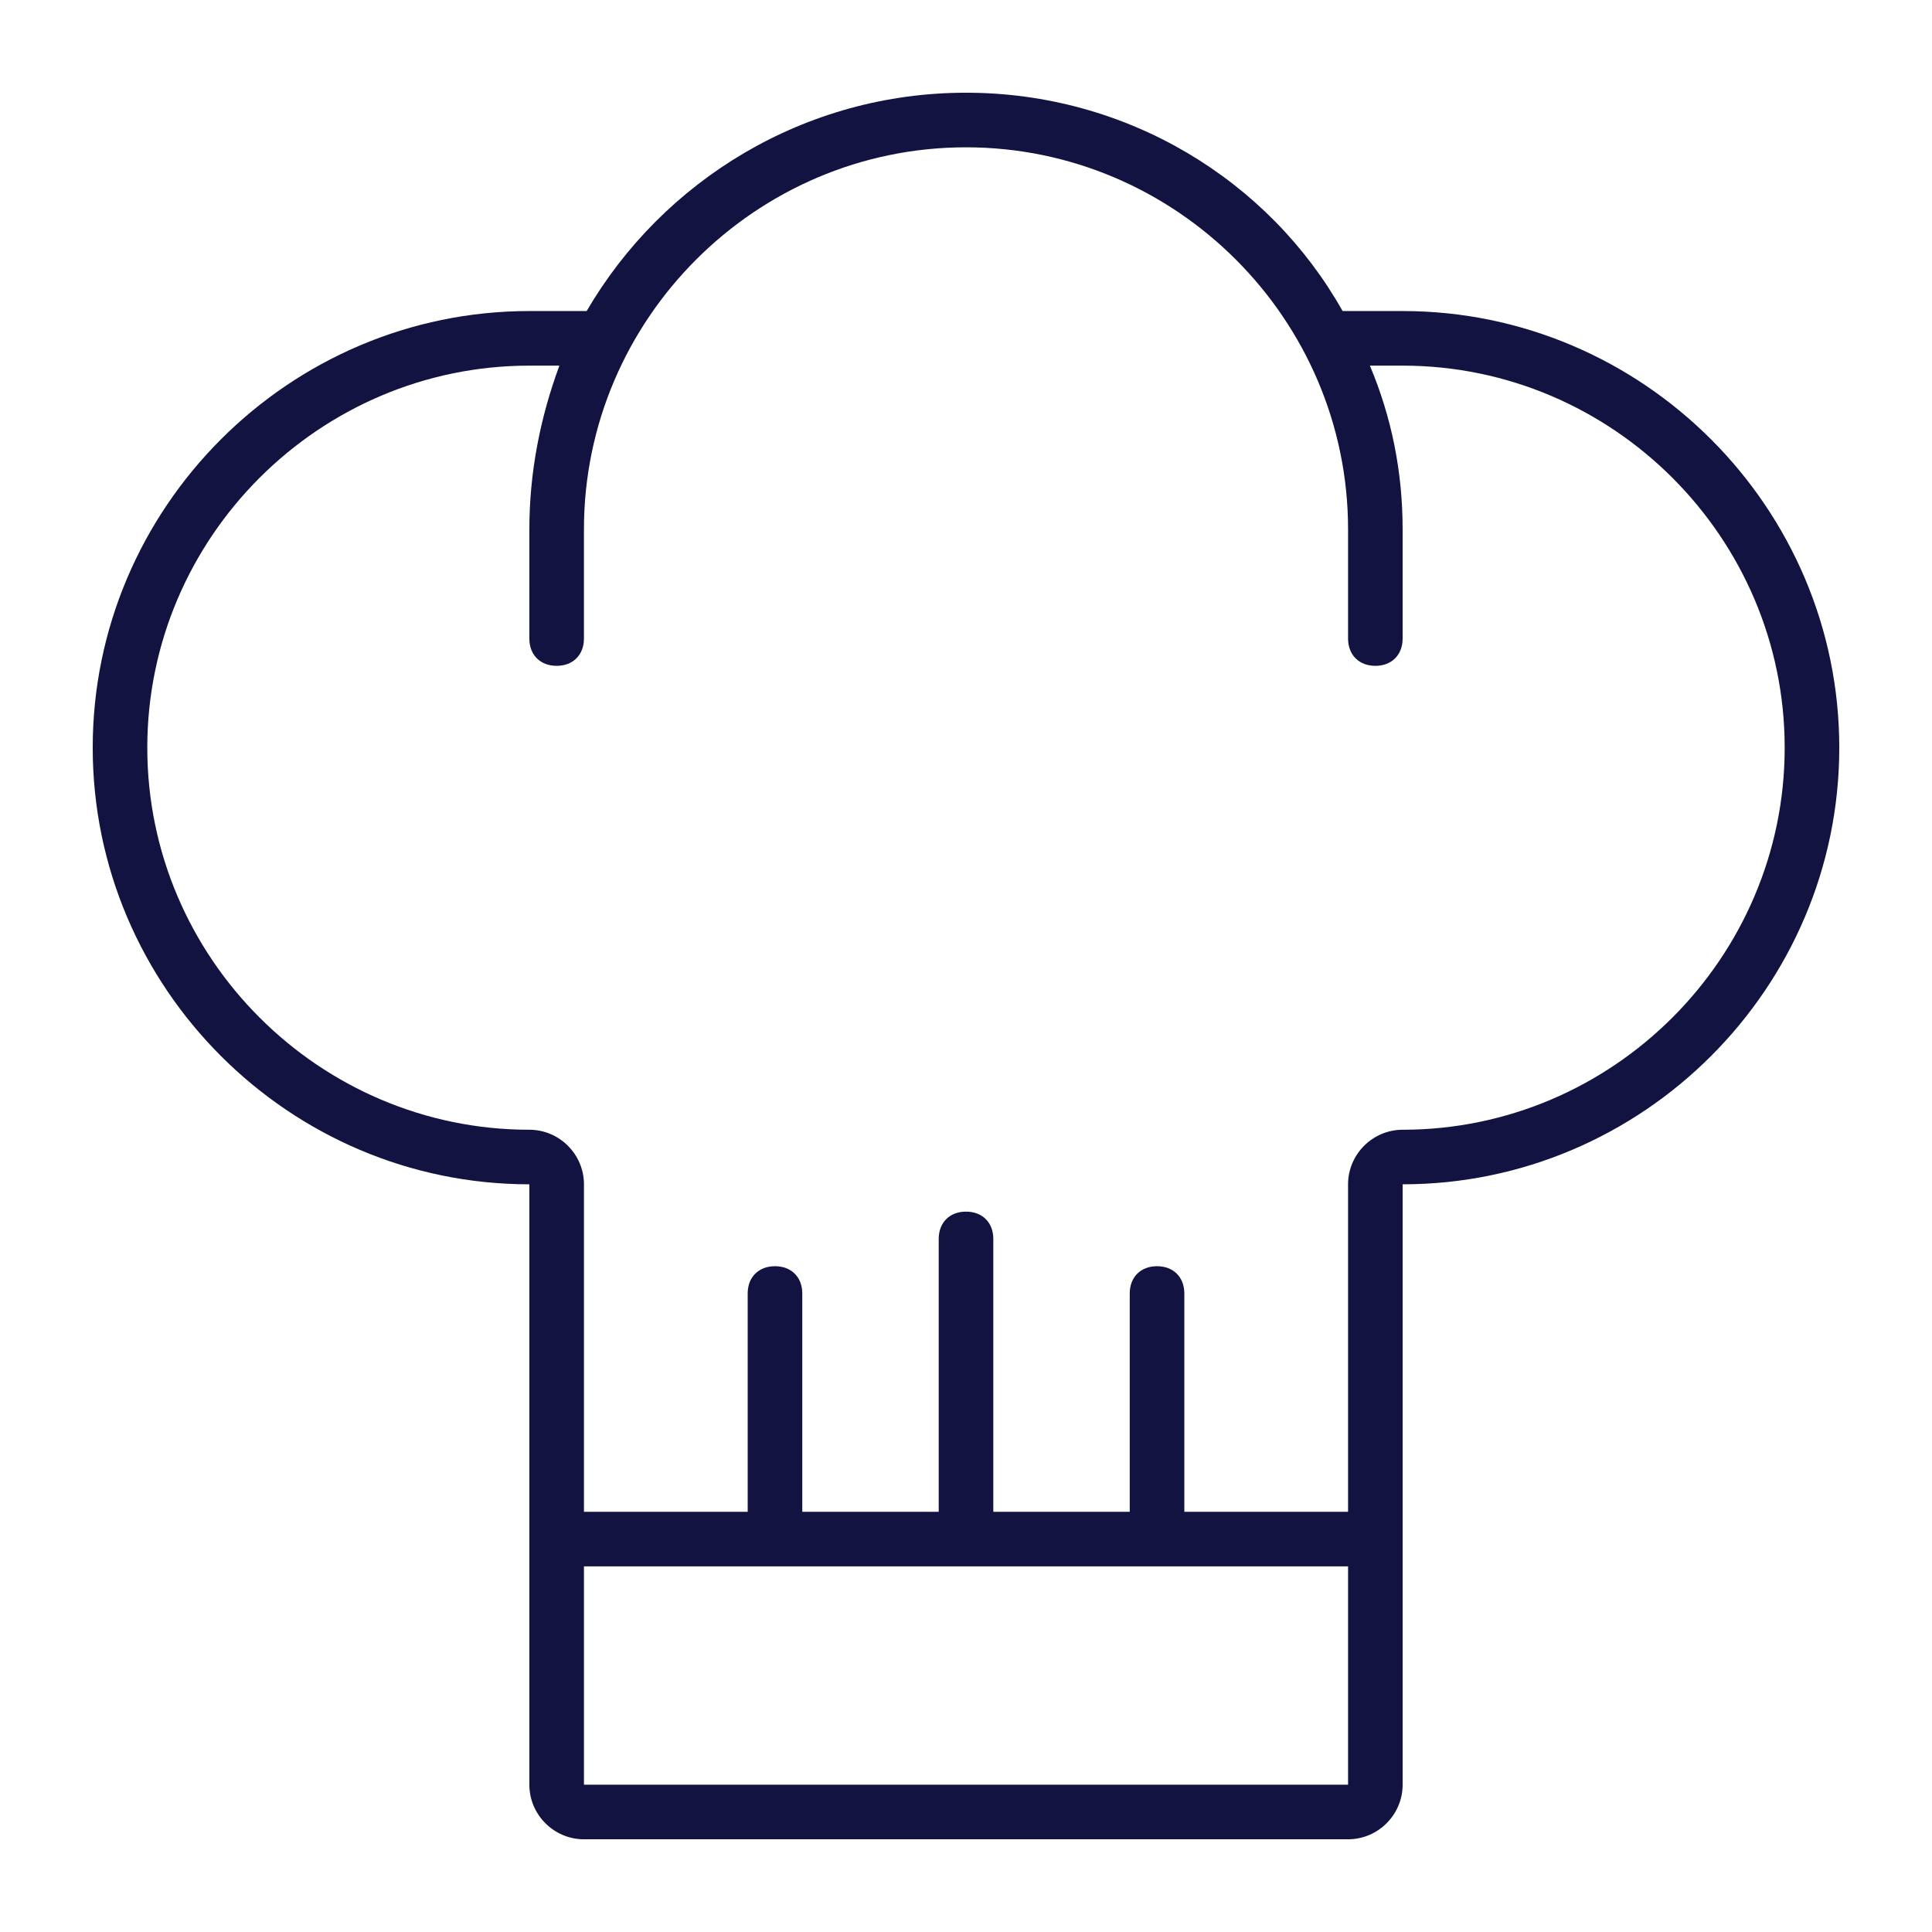 <?xml version="1.0" encoding="utf-8"?>
<!-- Generator: Adobe Illustrator 15.0.0, SVG Export Plug-In . SVG Version: 6.00 Build 0)  -->
<!DOCTYPE svg PUBLIC "-//W3C//DTD SVG 1.1//EN" "http://www.w3.org/Graphics/SVG/1.1/DTD/svg11.dtd">
<svg version="1.1" id="Layer_1" xmlns="http://www.w3.org/2000/svg" xmlns:xlink="http://www.w3.org/1999/xlink" x="0px" y="0px"
	 width="400px" height="400px" viewBox="200 200 400 400" enable-background="new 200 200 400 400" xml:space="preserve">
<g>
	<path fill="#131342" d="M309.599,445.199c-49.721,0-90.403-40.674-90.403-90.398c0-49.724,40.682-90.404,90.403-90.404h11.864
		c15.822-27.12,45.206-45.201,78.539-45.201c33.333,0,62.712,18.082,77.968,45.201h12.43c49.723,0,90.404,40.681,90.404,90.404
		c0,49.724-40.682,90.398-90.404,90.398v124.307c0,6.213-5.086,11.299-11.297,11.299H320.902c-6.217,0-11.303-5.086-11.303-11.299
		V445.199z M309.599,309.601c0-11.866,2.26-23.167,6.218-33.9h-6.218c-43.506,0-79.103,35.597-79.103,79.101
		c0,43.502,35.597,79.099,79.103,79.099c6.218,0,11.303,5.092,11.303,11.299v67.807h33.899v-45.201c0-3.391,2.26-5.65,5.651-5.65
		c3.387,0,5.652,2.26,5.652,5.65v45.201h28.247v-56.504c0-3.387,2.265-5.65,5.651-5.65c3.392,0,5.652,2.264,5.652,5.65v56.504H433.9
		v-45.201c0-3.391,2.26-5.65,5.652-5.65c3.387,0,5.652,2.26,5.652,5.65v45.201h33.898v-67.807c0-6.207,5.086-11.299,11.297-11.299
		c43.508,0,79.102-35.591,79.102-79.099c0-43.509-35.594-79.101-79.102-79.101h-6.779c4.52,10.734,6.779,22.034,6.779,33.9v22.601
		c0,3.39-2.26,5.652-5.646,5.652s-5.65-2.263-5.65-5.652v-22.601c0-43.503-35.598-79.101-79.101-79.101
		s-79.101,35.598-79.101,79.101v22.601c0,3.39-2.265,5.652-5.651,5.652c-3.392,0-5.651-2.263-5.651-5.652V309.601z M320.902,569.506
		h158.202v-45.205H320.902V569.506z"/>
</g>
</svg>
